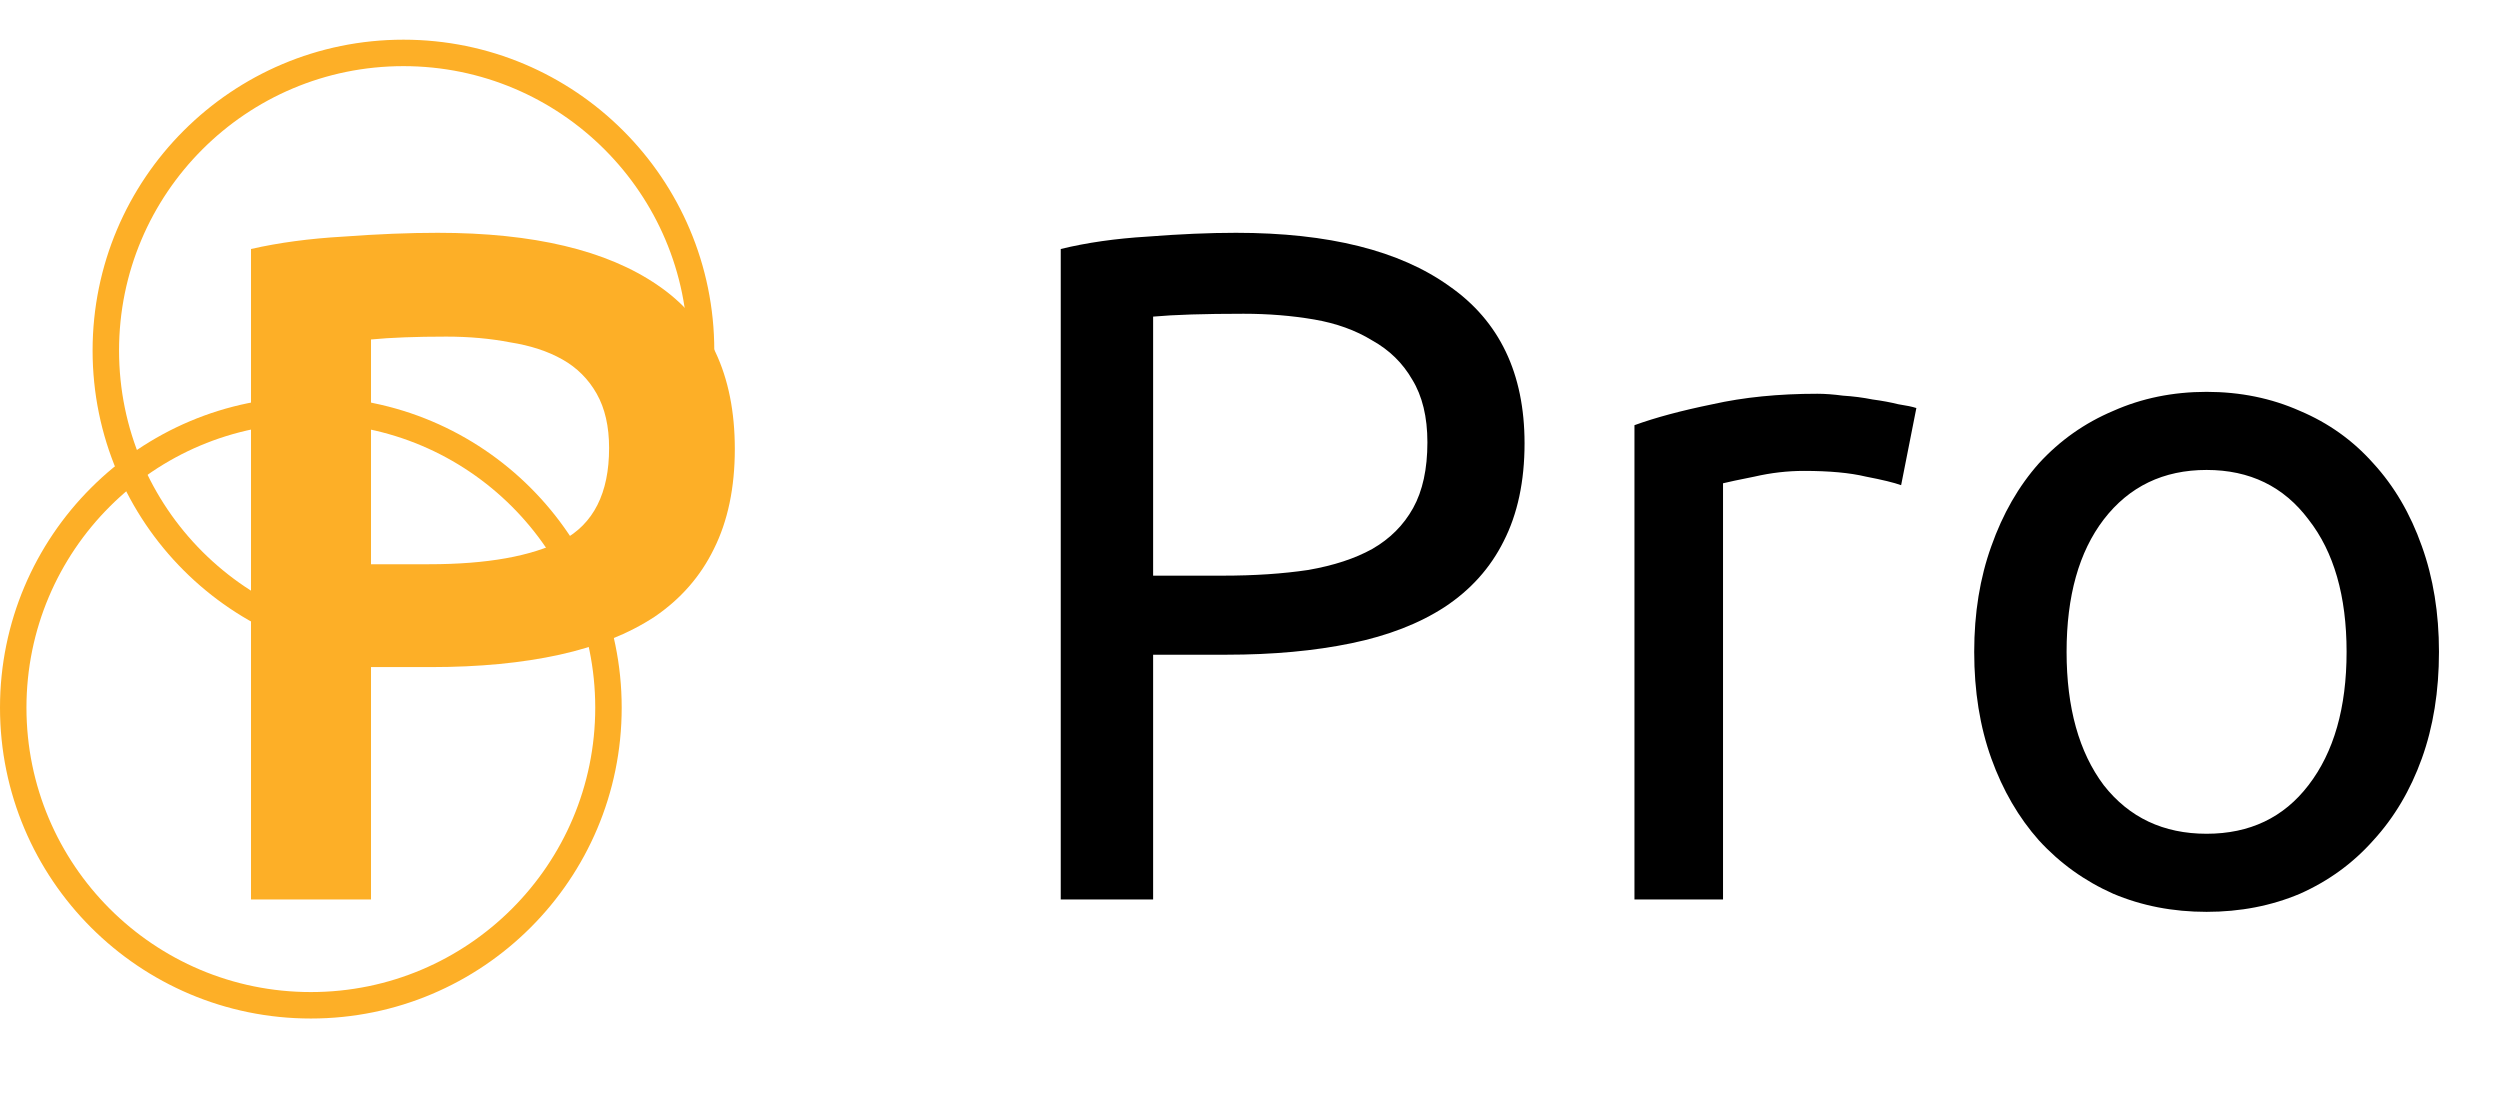<svg width="189" height="83" viewBox="0 0 189 83" fill="none" xmlns="http://www.w3.org/2000/svg">
<path d="M93.44 17.6C100.448 17.6 105.824 18.944 109.568 21.632C113.36 24.272 115.256 28.232 115.256 33.512C115.256 36.392 114.728 38.864 113.672 40.928C112.664 42.944 111.176 44.6 109.208 45.896C107.288 47.144 104.936 48.056 102.152 48.632C99.368 49.208 96.224 49.496 92.72 49.496H87.176V68H80.192V18.824C82.16 18.344 84.344 18.032 86.744 17.888C89.192 17.696 91.424 17.6 93.44 17.6ZM94.016 23.72C91.04 23.72 88.76 23.792 87.176 23.936V43.52H92.432C94.832 43.52 96.992 43.376 98.912 43.088C100.832 42.752 102.44 42.224 103.736 41.504C105.08 40.736 106.112 39.704 106.832 38.408C107.552 37.112 107.912 35.456 107.912 33.44C107.912 31.52 107.528 29.936 106.76 28.688C106.04 27.44 105.032 26.456 103.736 25.736C102.488 24.968 101.024 24.44 99.344 24.152C97.664 23.864 95.888 23.72 94.016 23.72ZM137.389 29.768C137.965 29.768 138.613 29.816 139.333 29.912C140.101 29.96 140.845 30.056 141.565 30.2C142.285 30.296 142.933 30.416 143.509 30.56C144.133 30.656 144.589 30.752 144.877 30.848L143.725 36.68C143.197 36.488 142.309 36.272 141.061 36.032C139.861 35.744 138.301 35.6 136.381 35.6C135.133 35.6 133.885 35.744 132.637 36.032C131.437 36.272 130.645 36.44 130.261 36.536V68H123.565V32.144C125.149 31.568 127.117 31.04 129.469 30.56C131.821 30.032 134.461 29.768 137.389 29.768ZM184.386 49.28C184.386 52.256 183.954 54.944 183.09 57.344C182.226 59.744 181.002 61.808 179.418 63.536C177.882 65.264 176.034 66.608 173.874 67.568C171.714 68.48 169.362 68.936 166.818 68.936C164.274 68.936 161.922 68.48 159.762 67.568C157.602 66.608 155.73 65.264 154.146 63.536C152.61 61.808 151.41 59.744 150.546 57.344C149.682 54.944 149.25 52.256 149.25 49.28C149.25 46.352 149.682 43.688 150.546 41.288C151.41 38.84 152.61 36.752 154.146 35.024C155.73 33.296 157.602 31.976 159.762 31.064C161.922 30.104 164.274 29.624 166.818 29.624C169.362 29.624 171.714 30.104 173.874 31.064C176.034 31.976 177.882 33.296 179.418 35.024C181.002 36.752 182.226 38.84 183.09 41.288C183.954 43.688 184.386 46.352 184.386 49.28ZM177.402 49.28C177.402 45.056 176.442 41.72 174.522 39.272C172.65 36.776 170.082 35.528 166.818 35.528C163.554 35.528 160.962 36.776 159.042 39.272C157.17 41.72 156.234 45.056 156.234 49.28C156.234 53.504 157.17 56.864 159.042 59.36C160.962 61.808 163.554 63.032 166.818 63.032C170.082 63.032 172.65 61.808 174.522 59.36C176.442 56.864 177.402 53.504 177.402 49.28Z" fill="black"/>
<path d="M33.088 17.6C40.336 17.6 45.88 18.92 49.72 21.56C53.608 24.2 55.552 28.328 55.552 33.944C55.552 36.872 55.024 39.392 53.968 41.504C52.96 43.568 51.472 45.272 49.504 46.616C47.536 47.912 45.136 48.872 42.304 49.496C39.472 50.12 36.232 50.432 32.584 50.432H28.048V68H18.976V18.824C21.088 18.344 23.416 18.032 25.96 17.888C28.552 17.696 30.928 17.6 33.088 17.6ZM33.736 25.448C31.432 25.448 29.536 25.52 28.048 25.664V42.656H32.44C36.808 42.656 40.168 42.056 42.52 40.856C44.872 39.608 46.048 37.28 46.048 33.872C46.048 32.24 45.736 30.872 45.112 29.768C44.488 28.664 43.624 27.8 42.52 27.176C41.416 26.552 40.096 26.12 38.56 25.88C37.072 25.592 35.464 25.448 33.736 25.448Z" fill="#FDAF27"/>
<circle cx="23.5" cy="53.5" r="22.5" stroke="#FDAF27" stroke-width="2"/>
<circle cx="30.5" cy="26.5" r="22.5" stroke="#FDAF27" stroke-width="2"/>
</svg>
